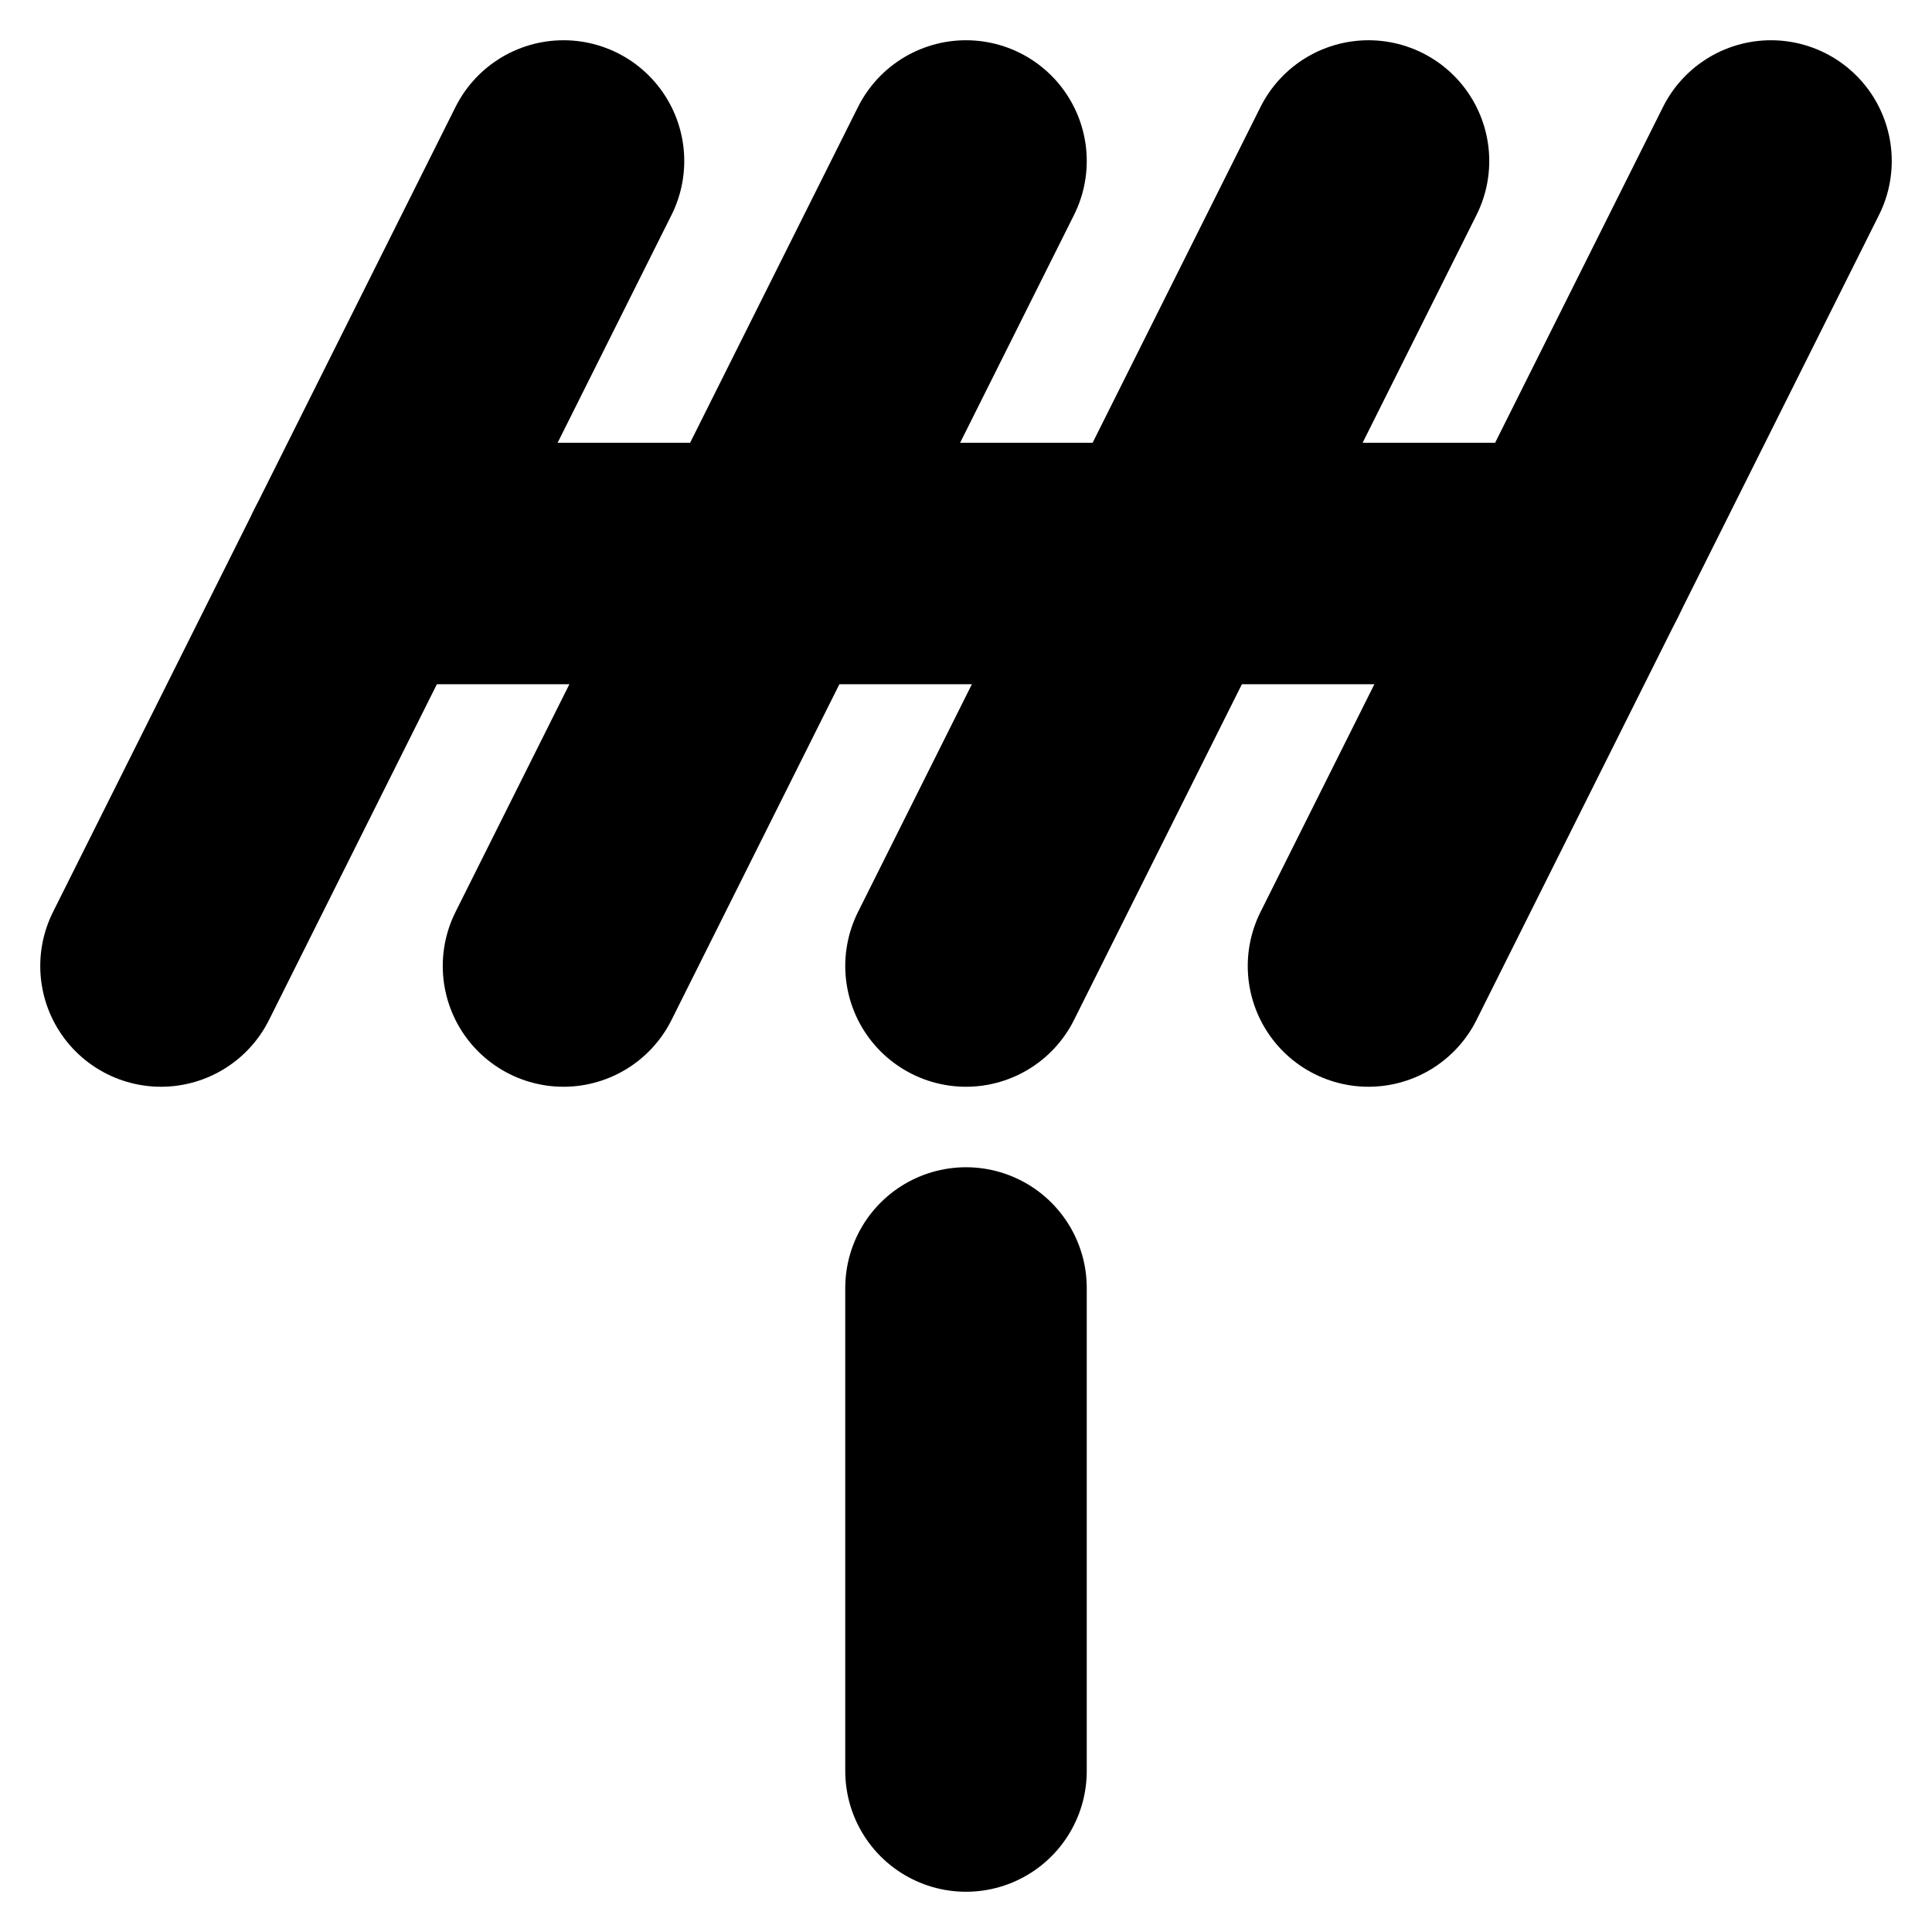 <!-- @license lucide-static v0.394.0 - ISC -->
<svg
    xmlns="http://www.w3.org/2000/svg"
    class="lucide lucide-antenna"
    width="24"
    height="24"
    viewBox="0 0 24 24"
    fill="none"
    stroke="currentColor"
    stroke-width="3"
    stroke-linecap="round"
    stroke-linejoin="round"
>
    <path d="M2 12 7 2" />
    <path d="m7 12 5-10" />
    <path d="m12 12 5-10" />
    <path d="m17 12 5-10" />
    <path d="M4.5 7h15" />
    <path d="M12 16v6" />
</svg>
